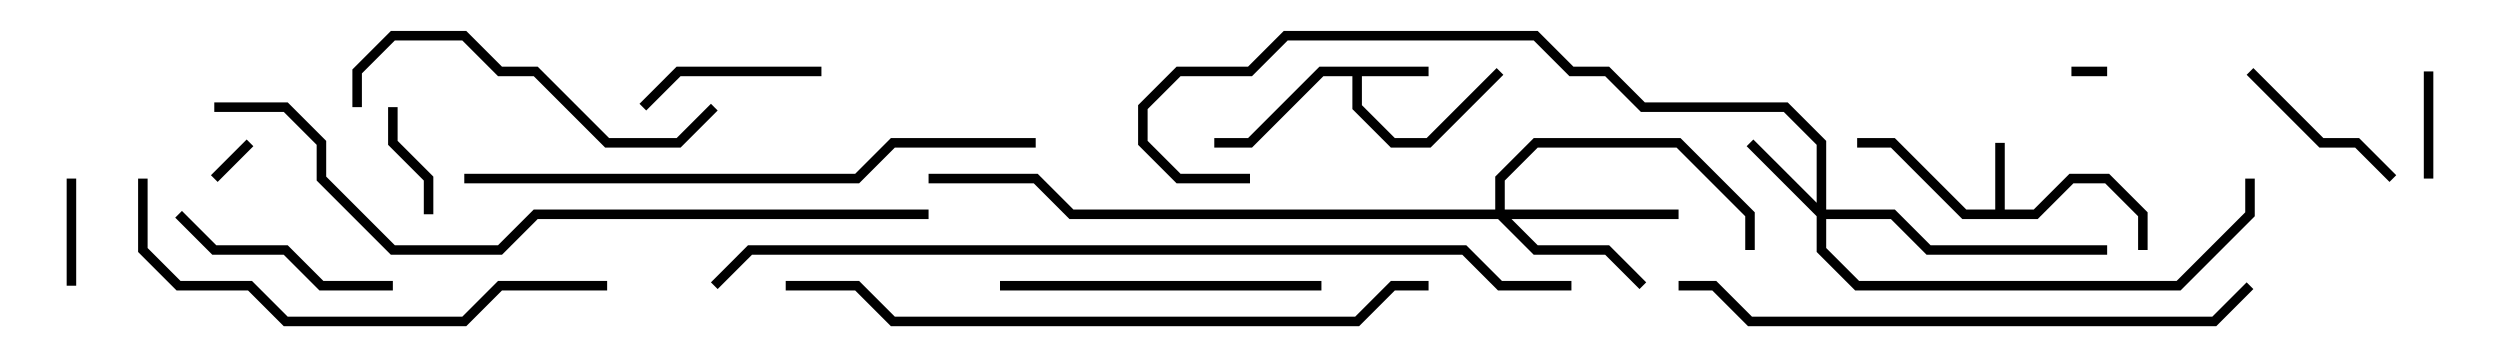 <svg version="1.1" width="105" height="15" xmlns="http://www.w3.org/2000/svg"><path d="M83.8,8.8L83.8,6L84.2,6L84.2,8.8L85.417,8.8L86.917,7.3L88.583,7.3L90.2,8.917L90.2,10.5L89.8,10.5L89.8,9.083L88.417,7.7L87.083,7.7L85.583,9.2L82.417,9.2L79.417,6.2L78,6.2L78,5.8L79.583,5.8L82.583,8.8z" stroke="none"/><path d="M60,2.8L60,3.2L57.2,3.2L57.2,4.417L58.583,5.8L59.917,5.8L62.859,2.859L63.141,3.141L60.083,6.2L58.417,6.2L56.8,4.583L56.8,3.2L55.583,3.2L52.583,6.2L51,6.2L51,5.8L52.417,5.8L55.417,2.8z" stroke="none"/><path d="M76.3,8.517L76.3,6.083L74.917,4.7L68.917,4.7L67.417,3.2L65.917,3.2L64.417,1.7L54.083,1.7L52.583,3.2L49.583,3.2L48.2,4.583L48.2,5.917L49.583,7.3L52.5,7.3L52.5,7.7L49.417,7.7L47.8,6.083L47.8,4.417L49.417,2.8L52.417,2.8L53.917,1.3L64.583,1.3L66.083,2.8L67.583,2.8L69.083,4.3L75.083,4.3L76.7,5.917L76.7,8.8L79.583,8.8L81.083,10.3L88.5,10.3L88.5,10.7L80.917,10.7L79.417,9.2L76.7,9.2L76.7,10.417L78.083,11.8L91.417,11.8L94.3,8.917L94.3,7.5L94.7,7.5L94.7,9.083L91.583,12.2L77.917,12.2L76.3,10.583L76.3,9.083L73.359,6.141L73.641,5.859z" stroke="none"/><path d="M62.8,8.8L62.8,7.417L64.417,5.8L70.583,5.8L73.7,8.917L73.7,10.5L73.3,10.5L73.3,9.083L70.417,6.2L64.583,6.2L63.2,7.583L63.2,8.8L70.5,8.8L70.5,9.2L63.483,9.2L64.583,10.3L67.583,10.3L69.141,11.859L68.859,12.141L67.417,10.7L64.417,10.7L62.917,9.2L44.917,9.2L43.417,7.7L39,7.7L39,7.3L43.583,7.3L45.083,8.8z" stroke="none"/><path d="M88.5,2.8L88.5,3.2L87,3.2L87,2.8z" stroke="none"/><path d="M10.359,5.859L10.641,6.141L9.141,7.641L8.859,7.359z" stroke="none"/><path d="M101.8,3L102.2,3L102.2,7.5L101.8,7.5z" stroke="none"/><path d="M2.8,7.5L3.2,7.5L3.2,12L2.8,12z" stroke="none"/><path d="M18.2,9L17.8,9L17.8,7.583L16.3,6.083L16.3,4.5L16.7,4.5L16.7,5.917L18.2,7.417z" stroke="none"/><path d="M100.641,7.359L100.359,7.641L98.917,6.2L97.417,6.2L94.359,3.141L94.641,2.859L97.583,5.8L99.083,5.8z" stroke="none"/><path d="M34.5,2.8L34.5,3.2L28.583,3.2L27.141,4.641L26.859,4.359L28.417,2.8z" stroke="none"/><path d="M16.5,11.8L16.5,12.2L13.417,12.2L11.917,10.7L8.917,10.7L7.359,9.141L7.641,8.859L9.083,10.3L12.083,10.3L13.583,11.8z" stroke="none"/><path d="M55.5,11.8L55.5,12.2L42,12.2L42,11.8z" stroke="none"/><path d="M29.859,4.359L30.141,4.641L28.583,6.2L25.417,6.2L22.417,3.2L20.917,3.2L19.417,1.7L16.583,1.7L15.2,3.083L15.2,4.5L14.8,4.5L14.8,2.917L16.417,1.3L19.583,1.3L21.083,2.8L22.583,2.8L25.583,5.8L28.417,5.8z" stroke="none"/><path d="M5.8,7.5L6.2,7.5L6.2,10.417L7.583,11.8L10.583,11.8L12.083,13.3L19.417,13.3L20.917,11.8L25.5,11.8L25.5,12.2L21.083,12.2L19.583,13.7L11.917,13.7L10.417,12.2L7.417,12.2L5.8,10.583z" stroke="none"/><path d="M94.359,11.859L94.641,12.141L93.083,13.7L73.417,13.7L71.917,12.2L70.5,12.2L70.5,11.8L72.083,11.8L73.583,13.3L92.917,13.3z" stroke="none"/><path d="M19.5,7.7L19.5,7.3L35.917,7.3L37.417,5.8L43.5,5.8L43.5,6.2L37.583,6.2L36.083,7.7z" stroke="none"/><path d="M33,12.2L33,11.8L36.083,11.8L37.583,13.3L56.917,13.3L58.417,11.8L60,11.8L60,12.2L58.583,12.2L57.083,13.7L37.417,13.7L35.917,12.2z" stroke="none"/><path d="M39,8.8L39,9.2L22.583,9.2L21.083,10.7L16.417,10.7L13.3,7.583L13.3,6.083L11.917,4.7L9,4.7L9,4.3L12.083,4.3L13.7,5.917L13.7,7.417L16.583,10.3L20.917,10.3L22.417,8.8z" stroke="none"/><path d="M30.141,12.141L29.859,11.859L31.417,10.3L61.583,10.3L63.083,11.8L66,11.8L66,12.2L62.917,12.2L61.417,10.7L31.583,10.7z" stroke="none"/></svg>